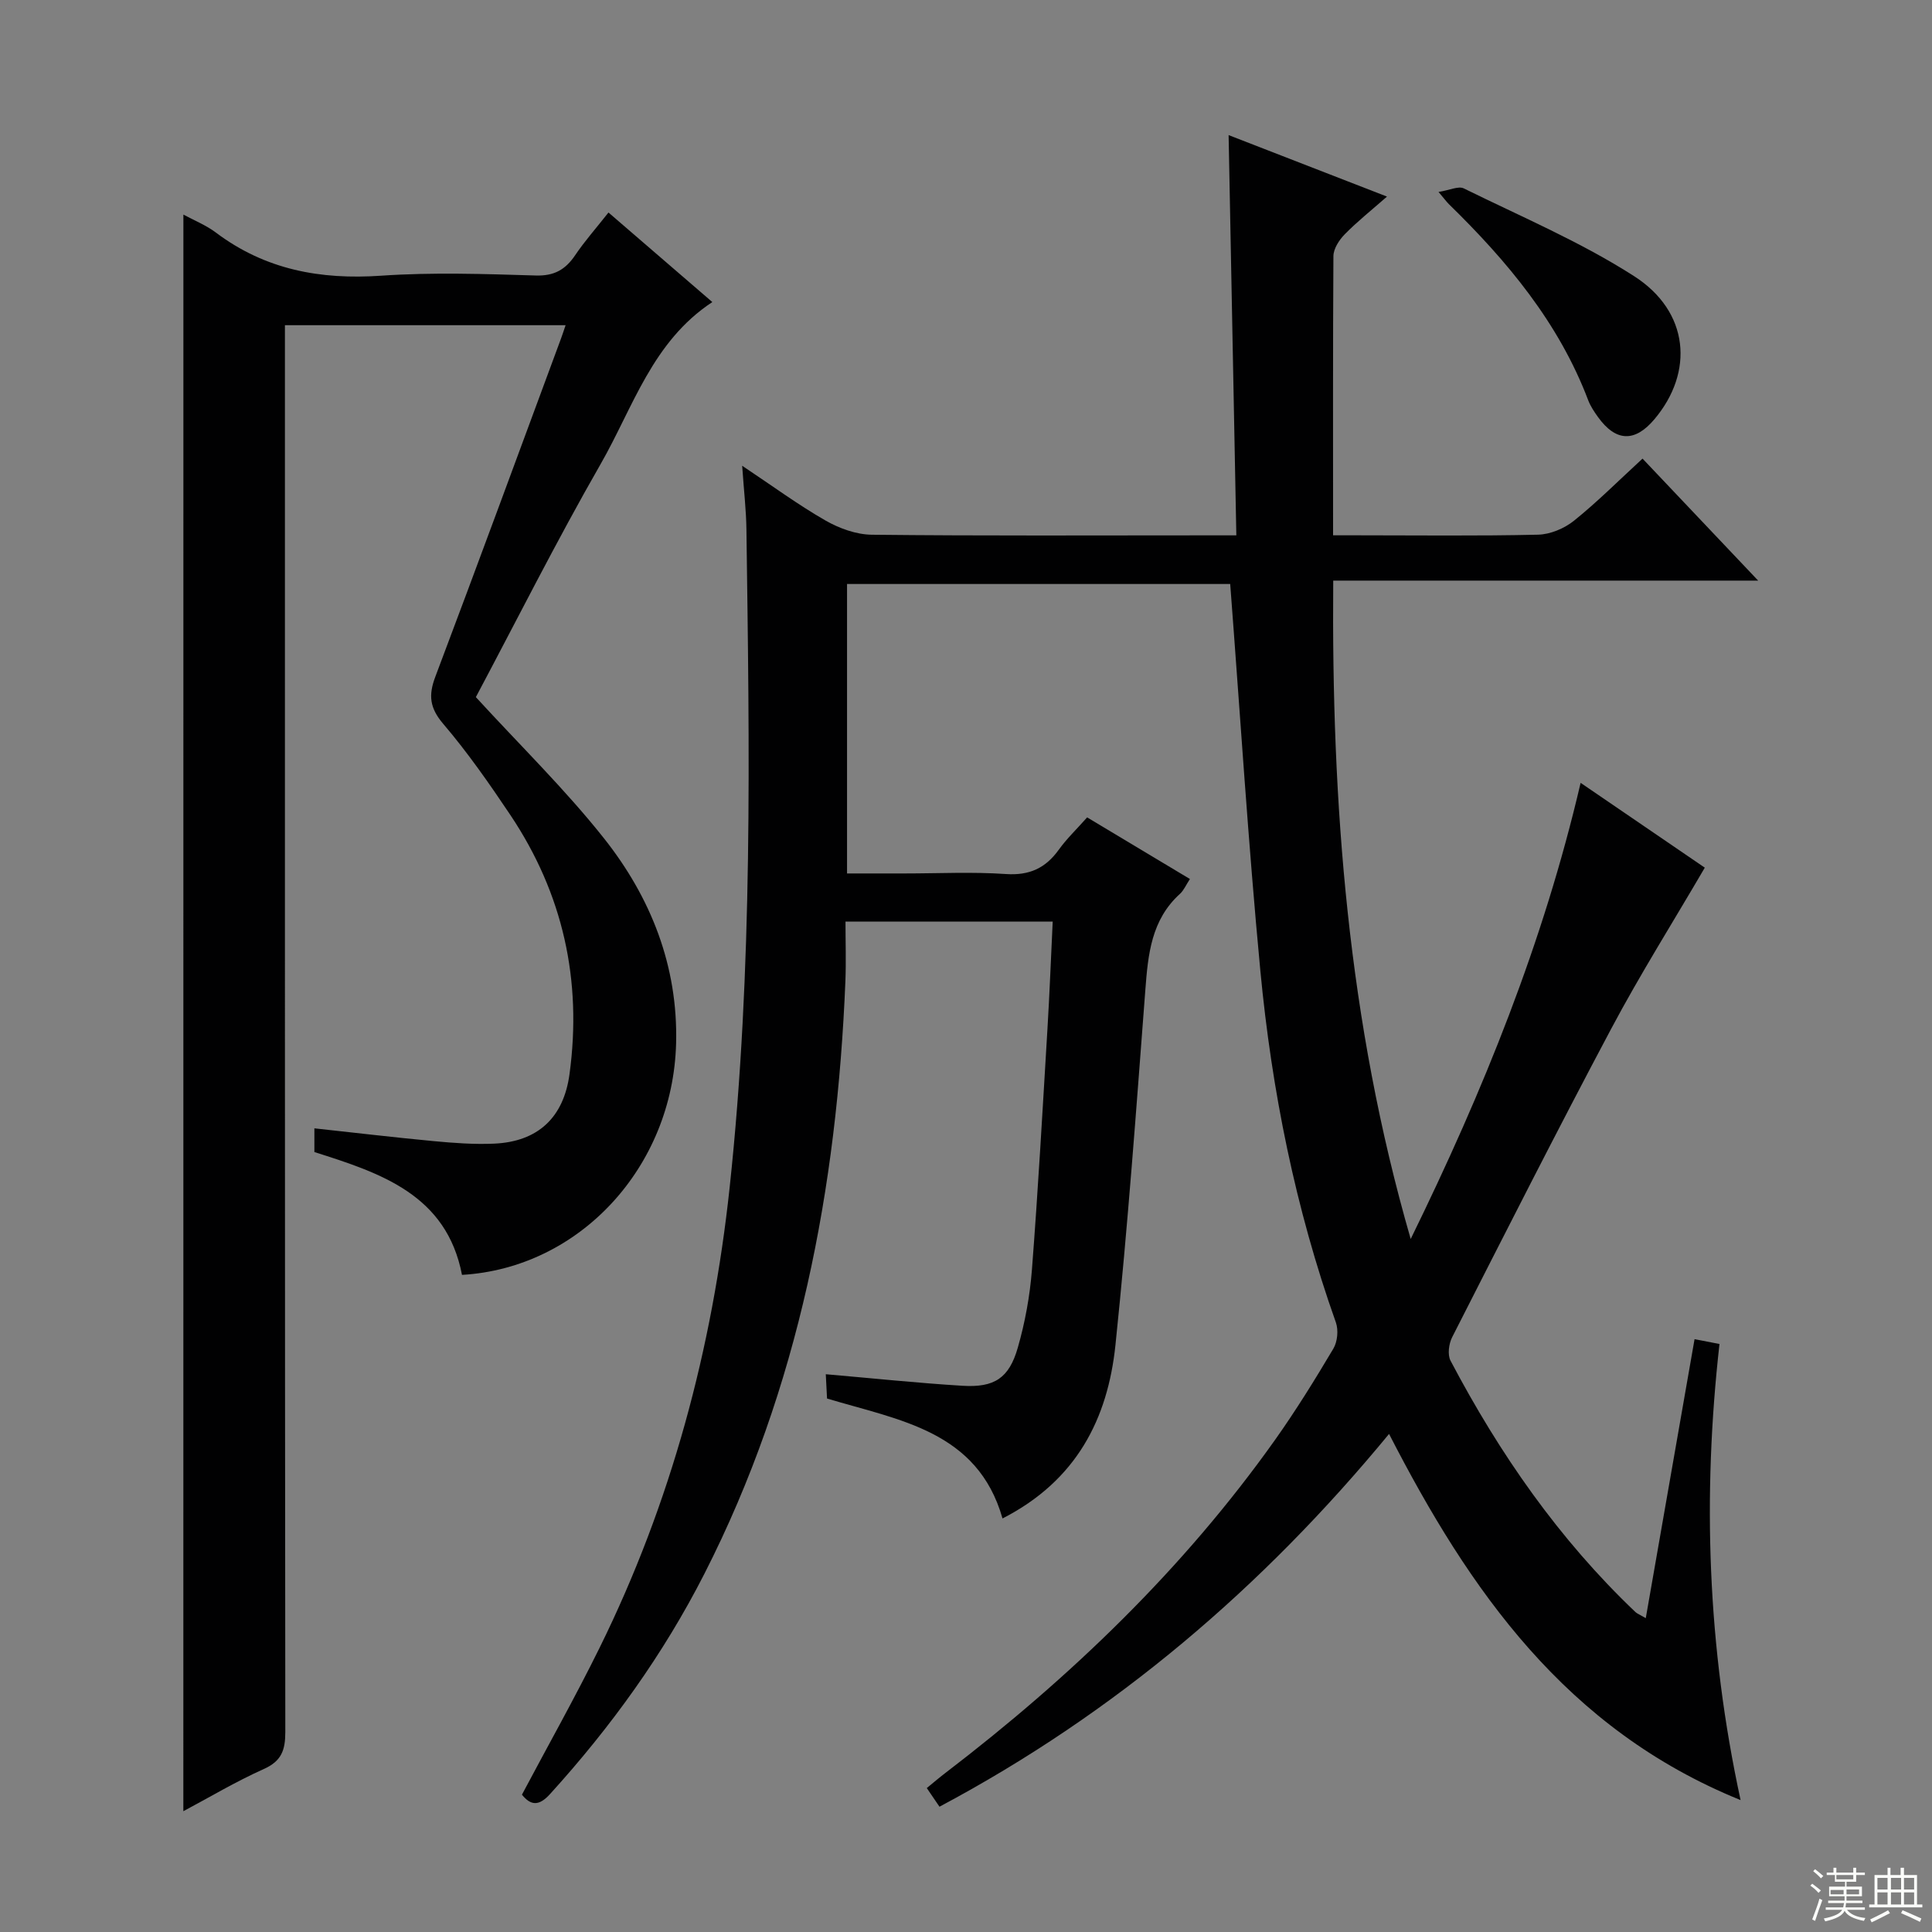 <svg enable-background="new 0 0 400 400" viewBox="0 0 400 400" xmlns="http://www.w3.org/2000/svg"><rect x="0" y="0" width="400" height="400" fill="#808080" stroke="none"/><g fill="#010102"><path d="m194.51 374.06c-.95-1.4-1.7-2.49-2.63-3.86 1.3-1.06 2.54-2.13 3.84-3.12 25.93-19.83 49.28-42.24 68.25-68.95 4.33-6.1 8.27-12.48 12.09-18.91.85-1.43 1.08-3.84.52-5.42-8.39-23.61-13.28-48-15.64-72.83-2.51-26.46-4.17-53-6.24-80.06-25.79 0-52.45 0-79.33 0v59.93h11.9c7 0 14.02-.36 20.99.12 4.87.33 8.21-1.22 10.96-5.05 1.63-2.27 3.69-4.23 5.86-6.68 7.07 4.24 13.99 8.39 21.28 12.76-.82 1.25-1.27 2.35-2.06 3.07-5.94 5.38-6.61 12.51-7.17 19.9-1.87 24.53-3.64 49.07-6.19 73.53-1.59 15.23-8.04 28.05-23.38 35.89-5.16-18.13-21.36-20.33-36.33-24.83-.08-1.63-.17-3.23-.26-5.03 9.63.83 18.97 1.82 28.32 2.39 6.6.4 9.63-1.58 11.44-7.91 1.5-5.23 2.5-10.7 2.92-16.13 1.28-16.58 2.21-33.18 3.21-49.78.44-7.29.72-14.59 1.09-22.29-14.23 0-28.13 0-42.9 0 0 4.16.14 8.26-.02 12.34-1.75 42.77-9.56 84.13-29.17 122.65-8.51 16.71-19.38 31.77-31.98 45.65-2.31 2.55-3.99 2.39-5.82.13 5.4-10.18 11.01-20.14 16.06-30.38 14.85-30.11 23.37-61.98 26.95-95.38 4.86-45.33 4.09-90.75 3.47-136.19-.05-3.97-.52-7.94-.88-13.19 6.29 4.19 11.57 8.08 17.22 11.32 2.86 1.64 6.38 2.92 9.61 2.96 23 .25 46 .13 68.99.13h6.49c-.53-27.49-1.06-54.66-1.6-82.87 11.24 4.36 21.53 8.36 32.79 12.73-3.23 2.84-6.15 5.16-8.75 7.81-1.15 1.17-2.33 2.98-2.34 4.52-.12 18.97-.07 37.96-.07 57.8h4.95c12.5 0 25 .16 37.49-.13 2.52-.06 5.42-1.28 7.41-2.87 4.79-3.84 9.15-8.22 14.22-12.88 7.74 8.16 15.33 16.18 23.94 25.26-30.03 0-58.82 0-87.98 0-.37 46.26 3 91.23 16.04 136.31 15.11-30.84 27.49-61.47 35.18-94.44 9.17 6.26 17.93 12.25 25.71 17.56-6.57 11.26-13.38 22.07-19.36 33.32-11.25 21.15-22.07 42.53-32.94 63.88-.7 1.37-1 3.63-.34 4.88 10.14 19.26 22.44 36.97 38.28 52.04.34.32.82.49 2.14 1.26 3.4-19.44 6.73-38.45 10.1-57.76 1.5.29 3.07.6 5.16 1-3.53 31.36-2.54 62.57 4.37 94.43-36.15-14.66-56.12-43.37-72.78-75.81-26.2 31.79-56.63 57.78-93.08 77.18z"/><path d="m37.97 44.43c2.11 1.15 4.64 2.15 6.74 3.73 10.22 7.69 21.64 9.79 34.22 8.92 10.62-.73 21.33-.36 31.98-.04 3.86.12 6.17-1.23 8.2-4.24 1.94-2.88 4.27-5.5 6.87-8.8 7.18 6.19 14.16 12.21 21.5 18.54-12.43 8.18-16.41 21.81-23.1 33.49-9.25 16.13-17.6 32.78-25.86 48.3 9.19 10.03 18.51 19.12 26.53 29.24 9.71 12.25 15.34 26.46 14.93 42.44-.66 25.61-19.96 46.53-44.33 47.94-3.2-16.59-16.79-21.07-30.56-25.43 0-1.52 0-2.98 0-4.91 8.38.91 16.55 1.88 24.73 2.65 4.13.39 8.32.7 12.46.52 9.13-.4 14.42-5.44 15.63-14.39 2.64-19.42-1.35-37.37-12.25-53.66-4.35-6.49-8.84-12.94-13.9-18.87-2.81-3.3-3.08-5.92-1.63-9.75 8.8-23.31 17.39-46.7 26.04-70.07.28-.75.52-1.52.93-2.71-19.41 0-38.44 0-58.11 0v5.77c0 95.16-.02 190.32.08 285.48 0 3.76-.77 6.03-4.46 7.68-5.83 2.61-11.36 5.92-16.65 8.73.01-110.36.01-220.42.01-330.56z"/><path d="m297.83 39.74c2.3-.36 4.13-1.28 5.24-.73 11.87 5.85 24.18 11.06 35.26 18.17 11.41 7.32 12.46 19.82 4.2 29.62-4.06 4.82-8 4.67-11.7-.48-.77-1.07-1.53-2.21-2-3.43-6.09-16.07-16.79-28.85-28.88-40.65-.45-.45-.84-.99-2.12-2.5z"/></g><path d="m374.8 390.4.4-.4c.7.5 1.3 1 1.8 1.4l-.5.5c-.5-.6-1.1-1.1-1.7-1.5zm1 7.3-.6-.3c.5-1.4 1.1-2.8 1.5-4.3.2.1.4.2.6.3-.5 1.3-1 2.8-1.5 4.3zm-.4-10.3.4-.4c.4.3 1 .8 1.7 1.4l-.5.5c-.4-.5-1-1-1.6-1.5zm2.5.3h1.7v-1h.6v1h3.5v-1h.6v1h1.8v.5h-1.8v1.4h-2v1h3.2v2h-3.2v.9h3.3v.5h-3.4c0 .3-.1.6-.1.9h4v.5h-3.7c.7.9 1.9 1.5 3.8 1.7-.1.2-.2.4-.3.6-2.1-.4-3.5-1.1-4-2.1-.4 1-1.8 1.7-4 2.2-.1-.2-.2-.4-.3-.6 2.1-.4 3.4-1 3.8-1.8h-3.4v-.5h3.6c.1-.3.1-.6.2-.9h-3.3v-.5h3.4c0-.3 0-.6 0-.9h-3.2v-2h3.3v-1h-2.1v-1.4h-1.7v-.5zm1.1 3.5v1h2.7c0-.3 0-.4 0-.4 0-.1 0-.2 0-.2 0-.1 0-.2 0-.3h-2.7zm1.2-3v.9h3.5v-.9zm4.7 3h-2.6v.6.4h2.6z" fill="#fbfcfa"/><path d="m393.6 386.7h.6v1.5h2.7v6.1h1.1v.6h-11v-.6h1.1v-6.1h2.7v-1.5h.6v1.5h2.1v-1.5zm-2.7 8.8.4.6c-1.2.6-2.5 1.3-3.8 1.9-.1-.2-.2-.4-.3-.6 1.2-.6 2.5-1.2 3.7-1.9zm-2.2-6.7v2.4h2.1v-2.4zm0 3v2.5h2.1v-2.5zm2.8-3v2.4h2.1v-2.4zm0 3v2.5h2.1v-2.5zm6 6.1c-1.4-.7-2.7-1.3-3.9-1.8l.3-.6c1.5.6 2.7 1.2 3.9 1.7zm-1.2-9.1h-2.1v2.4h2.1zm-2.1 3v2.5h2.1v-2.5z" fill="#fbfcfa"/></svg>